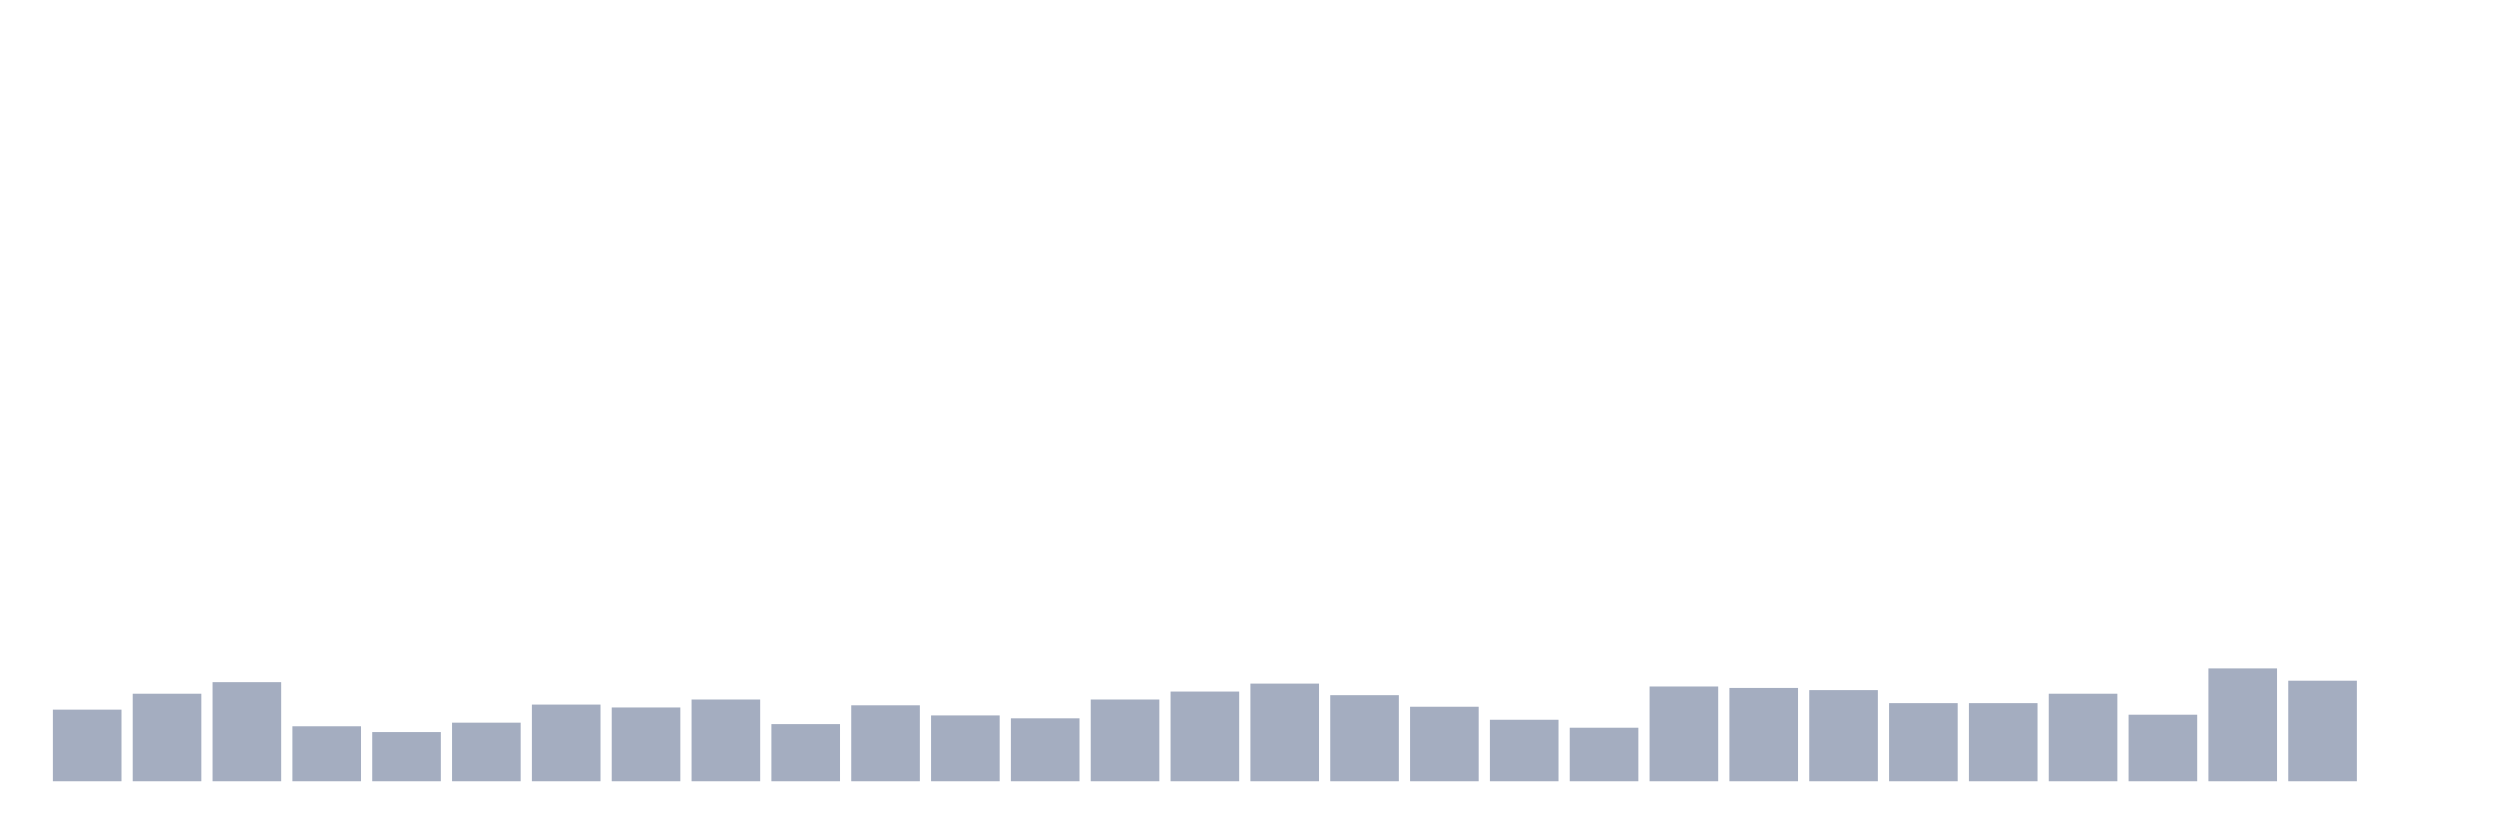 <svg xmlns="http://www.w3.org/2000/svg" viewBox="0 0 480 160"><g transform="translate(10,10)"><rect class="bar" x="0.153" width="13.175" y="126.25" height="13.75" fill="rgb(164,173,192)"></rect><rect class="bar" x="15.482" width="13.175" y="123.194" height="16.806" fill="rgb(164,173,192)"></rect><rect class="bar" x="30.81" width="13.175" y="120.972" height="19.028" fill="rgb(164,173,192)"></rect><rect class="bar" x="46.138" width="13.175" y="129.444" height="10.556" fill="rgb(164,173,192)"></rect><rect class="bar" x="61.466" width="13.175" y="130.556" height="9.444" fill="rgb(164,173,192)"></rect><rect class="bar" x="76.794" width="13.175" y="128.75" height="11.25" fill="rgb(164,173,192)"></rect><rect class="bar" x="92.123" width="13.175" y="125.278" height="14.722" fill="rgb(164,173,192)"></rect><rect class="bar" x="107.451" width="13.175" y="125.833" height="14.167" fill="rgb(164,173,192)"></rect><rect class="bar" x="122.779" width="13.175" y="124.306" height="15.694" fill="rgb(164,173,192)"></rect><rect class="bar" x="138.107" width="13.175" y="129.028" height="10.972" fill="rgb(164,173,192)"></rect><rect class="bar" x="153.436" width="13.175" y="125.417" height="14.583" fill="rgb(164,173,192)"></rect><rect class="bar" x="168.764" width="13.175" y="127.361" height="12.639" fill="rgb(164,173,192)"></rect><rect class="bar" x="184.092" width="13.175" y="127.917" height="12.083" fill="rgb(164,173,192)"></rect><rect class="bar" x="199.42" width="13.175" y="124.306" height="15.694" fill="rgb(164,173,192)"></rect><rect class="bar" x="214.748" width="13.175" y="122.778" height="17.222" fill="rgb(164,173,192)"></rect><rect class="bar" x="230.077" width="13.175" y="121.25" height="18.75" fill="rgb(164,173,192)"></rect><rect class="bar" x="245.405" width="13.175" y="123.472" height="16.528" fill="rgb(164,173,192)"></rect><rect class="bar" x="260.733" width="13.175" y="125.694" height="14.306" fill="rgb(164,173,192)"></rect><rect class="bar" x="276.061" width="13.175" y="128.194" height="11.806" fill="rgb(164,173,192)"></rect><rect class="bar" x="291.39" width="13.175" y="129.722" height="10.278" fill="rgb(164,173,192)"></rect><rect class="bar" x="306.718" width="13.175" y="121.806" height="18.194" fill="rgb(164,173,192)"></rect><rect class="bar" x="322.046" width="13.175" y="122.083" height="17.917" fill="rgb(164,173,192)"></rect><rect class="bar" x="337.374" width="13.175" y="122.5" height="17.5" fill="rgb(164,173,192)"></rect><rect class="bar" x="352.702" width="13.175" y="125" height="15" fill="rgb(164,173,192)"></rect><rect class="bar" x="368.031" width="13.175" y="125" height="15" fill="rgb(164,173,192)"></rect><rect class="bar" x="383.359" width="13.175" y="123.194" height="16.806" fill="rgb(164,173,192)"></rect><rect class="bar" x="398.687" width="13.175" y="127.222" height="12.778" fill="rgb(164,173,192)"></rect><rect class="bar" x="414.015" width="13.175" y="118.333" height="21.667" fill="rgb(164,173,192)"></rect><rect class="bar" x="429.344" width="13.175" y="120.694" height="19.306" fill="rgb(164,173,192)"></rect><rect class="bar" x="444.672" width="13.175" y="140" height="0" fill="rgb(164,173,192)"></rect></g></svg>